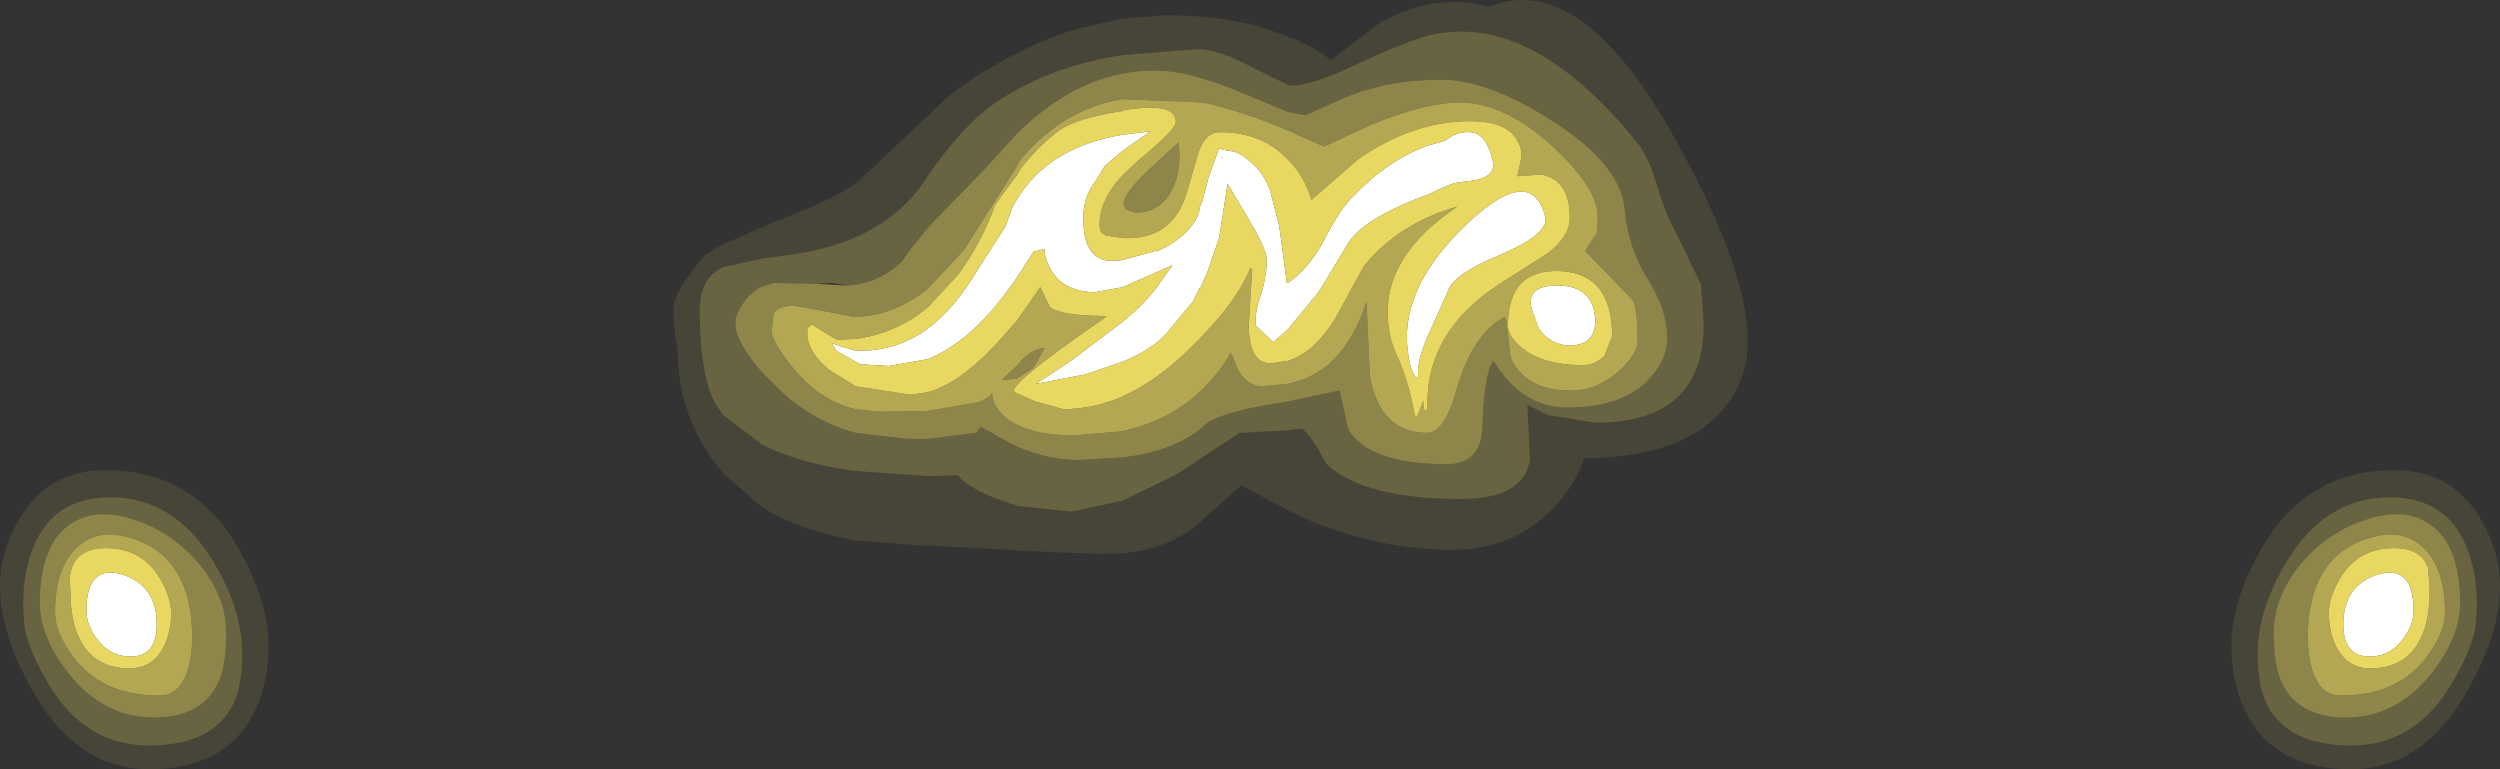 <?xml version="1.0" encoding="UTF-8" standalone="no"?>
<svg xmlns:ffdec="https://www.free-decompiler.com/flash" xmlns:xlink="http://www.w3.org/1999/xlink" ffdec:objectType="shape" height="45.4px" width="147.55px" xmlns="http://www.w3.org/2000/svg">
  <rect width="100%" height="100%" fill="#333333" stroke="none"/>
  <g transform="matrix(1.0, 0.0, 0.0, 1.0, 0.0, 0.0)">
    <path d="M138.3 36.85 Q138.3 34.55 140.35 33.9 142.45 33.3 142.45 36.05 142.45 36.9 141.8 37.75 141.05 38.75 139.85 38.75 138.3 38.75 138.3 36.85 M85.3 8.3 Q86.0 7.75 86.65 7.8 87.7 7.75 88.1 9.5 88.35 10.55 86.55 10.7 L85.85 10.8 Q85.15 11.05 84.35 11.45 80.55 12.85 79.6 14.3 L77.85 17.2 76.0 19.45 75.15 20.2 74.1 19.2 Q74.05 18.4 74.45 17.3 74.8 16.1 74.75 15.2 74.7 14.65 73.65 12.85 L72.45 10.85 72.35 11.5 71.95 14.05 71.3 15.95 70.85 17.0 70.8 17.0 70.4 17.8 68.95 19.55 Q68.1 20.6 66.25 21.35 L64.05 22.1 61.15 22.65 63.2 21.3 66.25 19.0 Q67.85 17.65 68.45 16.7 L69.2 15.65 67.85 16.25 66.25 16.95 64.6 17.25 Q62.75 17.2 62.05 15.95 61.65 15.3 61.65 14.7 L61.6 14.7 61.0 14.85 60.3 15.95 60.0 16.4 Q57.5 20.1 54.75 21.2 L52.45 21.6 50.8 21.5 50.7 21.45 50.5 21.35 49.35 20.7 49.1 20.25 49.65 20.45 50.5 20.7 50.6 20.7 Q52.9 20.75 54.75 19.4 56.35 18.2 57.65 16.0 L59.35 13.35 59.75 12.25 60.0 11.8 Q61.85 8.7 66.25 7.95 L67.9 7.75 66.25 8.9 65.2 9.8 64.65 10.7 Q63.95 11.6 63.95 12.7 63.85 15.35 65.6 15.4 L66.25 15.35 68.4 14.75 68.25 14.85 Q69.4 14.35 70.15 13.55 70.8 12.8 70.8 12.25 L70.95 11.9 71.35 10.4 71.95 8.75 72.25 8.85 72.85 8.95 Q73.4 9.15 73.85 9.6 74.5 10.1 74.95 11.2 L75.5 13.35 75.95 16.7 76.0 16.7 Q77.15 15.95 78.05 14.35 79.1 12.3 79.85 11.6 81.9 9.45 84.25 8.6 L85.3 8.3 M83.6 22.3 Q83.2 21.85 83.1 20.8 82.55 17.0 86.65 13.15 90.4 9.65 91.2 12.8 91.45 13.75 88.75 14.95 85.7 16.2 85.45 17.2 L84.35 19.65 Q83.6 21.3 83.7 22.2 L83.6 22.3 M90.4 18.25 Q90.05 16.85 91.9 16.85 93.65 16.85 94.05 18.2 L94.15 18.75 Q94.25 20.35 92.65 20.4 91.45 20.35 90.8 19.35 L90.4 18.25 M72.1 9.3 L72.1 9.35 72.15 9.3 72.1 9.3 M7.2 33.9 Q9.25 34.55 9.25 36.85 9.25 38.75 7.7 38.75 6.5 38.75 5.75 37.75 5.1 36.9 5.1 36.05 5.1 33.3 7.2 33.9" fill="#ffffff" fill-rule="evenodd" stroke="none"/>
    <path d="M138.3 36.85 Q138.3 38.75 139.85 38.75 141.05 38.75 141.8 37.75 142.45 36.9 142.45 36.05 142.45 33.3 140.35 33.9 138.3 34.55 138.3 36.85 M138.1 34.15 Q139.15 32.35 141.3 32.35 142.9 32.35 143.3 33.5 L143.4 34.7 Q143.4 36.3 143.05 37.25 142.25 39.45 139.9 39.45 138.5 39.45 137.85 38.1 137.45 37.25 137.45 36.2 137.45 35.25 138.1 34.15 M85.3 8.3 L84.25 8.6 Q81.9 9.45 79.85 11.6 79.1 12.3 78.05 14.35 77.15 15.95 76.0 16.7 L75.95 16.7 75.5 13.35 74.95 11.2 Q74.5 10.1 73.85 9.6 73.4 9.15 72.85 8.95 L72.25 8.85 71.95 8.75 71.35 10.4 70.95 11.9 70.8 12.25 Q70.8 12.8 70.15 13.55 69.4 14.35 68.25 14.85 L68.4 14.75 66.25 15.35 65.6 15.4 Q63.85 15.35 63.95 12.7 63.95 11.6 64.65 10.7 L65.2 9.8 66.25 8.9 67.9 7.75 66.25 7.95 Q61.85 8.7 60.0 11.8 L59.75 12.25 59.35 13.35 57.65 16.0 Q56.35 18.2 54.75 19.4 52.9 20.75 50.6 20.7 L50.5 20.7 49.65 20.45 49.1 20.25 49.35 20.7 50.5 21.35 50.7 21.45 50.8 21.5 52.45 21.6 54.75 21.2 Q57.5 20.1 60.0 16.4 L60.3 15.95 61.0 14.85 61.6 14.7 61.65 14.7 Q61.65 15.3 62.05 15.95 62.75 17.2 64.6 17.25 L66.25 16.95 67.85 16.25 69.2 15.65 68.45 16.7 Q67.85 17.65 66.25 19.0 L63.2 21.3 61.15 22.65 64.05 22.1 66.25 21.35 Q68.1 20.6 68.95 19.55 L70.4 17.8 70.8 17.0 70.85 17.0 71.3 15.95 71.95 14.05 72.35 11.5 72.45 10.85 73.65 12.85 Q74.7 14.65 74.75 15.2 74.8 16.1 74.45 17.3 74.05 18.4 74.1 19.2 L75.15 20.2 76.0 19.45 77.85 17.2 79.6 14.3 Q80.55 12.85 84.35 11.45 85.15 11.05 85.85 10.8 L86.55 10.7 Q88.35 10.55 88.1 9.5 87.7 7.75 86.65 7.8 86.0 7.75 85.3 8.3 M89.75 9.5 L89.55 10.4 90.95 10.3 Q92.65 10.6 92.65 12.85 92.65 13.95 91.35 14.95 L88.45 16.8 Q84.25 19.55 84.25 23.75 L84.25 24.05 84.15 24.3 Q84.0 24.2 84.0 23.65 L83.65 24.55 83.5 24.55 Q83.2 22.7 82.5 21.1 81.9 19.9 81.9 18.4 81.9 14.95 86.0 12.2 82.6 13.15 80.5 15.7 L78.75 18.9 Q77.5 20.85 76.0 21.3 L75.0 21.45 Q73.75 21.45 73.7 19.3 L73.9 15.9 73.8 15.8 Q73.0 17.85 70.35 20.45 68.35 22.45 66.25 23.4 64.5 24.15 62.75 24.15 L61.1 23.7 60.0 23.2 59.8 23.05 60.0 22.75 Q60.85 21.75 65.15 18.8 L65.3 18.65 Q62.55 18.65 61.95 18.1 L61.4 16.95 60.0 18.95 58.8 20.3 Q56.6 22.65 54.75 23.15 L53.75 23.3 50.5 22.8 48.9 21.8 Q47.65 20.75 47.65 19.7 L47.65 19.35 47.75 19.3 47.9 19.15 49.4 20.05 50.5 20.0 Q52.85 19.7 54.75 18.15 L56.55 16.2 Q57.95 14.3 58.75 12.05 L60.0 10.35 60.25 9.95 Q61.3 8.6 62.5 7.7 63.6 6.95 66.25 6.55 L66.35 6.5 Q69.4 6.0 69.4 7.2 69.4 7.65 67.15 9.5 L66.25 10.35 Q64.9 11.8 64.9 13.25 64.9 13.65 65.05 13.75 L65.25 13.9 66.25 14.05 Q69.2 14.2 70.05 11.35 L70.75 8.95 Q71.15 7.8 72.0 7.8 74.3 7.8 75.8 9.2 L76.0 9.4 Q77.0 10.4 77.4 11.8 L80.15 9.4 Q83.4 7.15 86.75 7.15 88.95 7.15 89.55 8.3 89.9 8.85 89.75 9.5 M83.6 22.3 L83.7 22.2 Q83.6 21.3 84.35 19.65 L85.45 17.2 Q85.7 16.2 88.75 14.95 91.45 13.75 91.2 12.8 90.4 9.65 86.65 13.15 82.55 17.0 83.1 20.8 83.2 21.85 83.6 22.3 M89.0 19.2 Q89.0 15.85 92.1 16.0 95.15 16.15 95.15 19.85 L94.7 21.0 Q94.15 21.55 93.4 21.55 91.15 21.55 89.9 20.6 89.0 19.9 89.0 19.2 M90.4 18.25 L90.8 19.35 Q91.45 20.35 92.65 20.4 94.25 20.35 94.15 18.75 L94.05 18.2 Q93.65 16.85 91.9 16.85 90.05 16.85 90.4 18.25 M72.1 9.3 L72.15 9.3 72.1 9.35 72.1 9.3 M4.25 33.5 Q4.65 32.35 6.25 32.35 8.4 32.35 9.45 34.15 10.1 35.25 10.1 36.2 10.1 37.25 9.7 38.1 9.05 39.45 7.65 39.45 5.3 39.45 4.5 37.25 4.15 36.3 4.15 34.7 4.05 34.05 4.25 33.5 M7.2 33.9 Q5.1 33.3 5.1 36.05 5.1 36.9 5.75 37.75 6.5 38.75 7.7 38.75 9.25 38.75 9.25 36.85 9.25 34.55 7.2 33.9" fill="#ffec66" fill-opacity="0.886" fill-rule="evenodd" stroke="none"/>
    <path d="M133.4 32.5 Q136.05 27.75 141.3 27.75 144.75 27.75 146.45 30.7 147.55 32.6 147.55 34.55 147.55 37.45 145.55 40.9 142.95 45.4 138.75 45.4 134.3 45.4 132.6 42.15 131.7 40.4 131.7 38.05 131.7 35.55 133.4 32.5 M134.95 33.15 Q133.25 36.0 133.25 38.55 133.25 40.5 133.8 41.6 135.05 44.0 138.75 44.0 142.55 44.0 144.7 40.35 146.15 37.9 146.15 36.4 146.3 34.45 145.75 32.75 144.65 29.35 141.05 29.35 137.25 29.35 134.95 33.15 M101.75 24.1 Q99.35 27.0 93.5 27.05 93.0 28.55 91.8 29.85 89.4 32.45 85.75 32.45 81.35 32.45 76.9 30.55 L76.0 30.1 73.25 28.65 70.95 30.7 Q69.15 32.4 66.25 32.65 L65.15 32.7 60.0 32.5 59.65 32.45 54.75 32.2 54.5 32.2 50.5 31.9 Q47.3 31.35 45.0 29.95 L42.75 28.0 42.0 27.05 Q40.0 24.2 40.0 20.7 39.7 18.85 39.75 18.2 39.75 17.3 41.4 15.3 41.7 14.9 42.75 14.4 L45.0 13.4 45.7 13.1 Q49.35 11.7 50.5 10.85 L50.65 10.7 54.75 6.85 56.0 5.65 Q58.0 4.15 60.0 3.15 61.85 2.2 63.75 1.65 L66.25 1.1 68.75 0.9 Q72.05 0.9 74.6 1.65 L76.0 2.15 76.25 2.25 Q77.8 2.9 78.55 3.55 L81.3 1.45 Q84.55 -0.5 87.9 0.4 93.15 -1.75 98.55 7.65 103.15 15.7 103.15 20.15 103.15 22.4 101.75 24.1 M97.75 10.8 Q97.3 9.25 96.65 8.45 90.45 0.75 84.5 2.05 83.05 2.4 80.05 3.8 77.5 5.05 76.15 5.05 L76.0 5.0 73.95 4.0 Q71.95 2.9 70.65 2.9 L66.25 3.25 Q62.7 3.8 60.0 5.3 59.15 5.75 58.35 6.35 56.7 7.6 54.75 10.4 L54.65 10.55 Q53.2 12.8 50.5 14.0 48.65 14.8 46.2 15.1 L45.0 15.25 42.75 15.75 42.7 15.75 Q41.3 16.4 41.3 18.25 41.3 22.55 42.4 24.1 L42.75 24.55 45.0 26.25 Q47.15 27.35 50.5 27.8 L54.75 28.1 56.55 28.05 Q57.1 28.75 58.6 29.35 L60.0 29.85 63.25 30.2 66.25 29.55 69.45 28.0 73.15 25.55 76.0 25.4 76.75 25.3 Q77.15 25.3 78.3 27.4 80.5 29.45 86.25 29.45 89.9 29.45 90.3 27.15 L90.15 23.9 91.35 24.5 94.15 24.95 Q100.55 24.95 100.55 19.15 L100.4 16.8 99.0 13.9 Q98.3 12.65 97.75 10.8 M1.8 32.75 Q1.25 34.45 1.4 36.4 1.4 37.9 2.85 40.35 5.0 44.0 8.8 44.0 12.5 44.0 13.75 41.6 14.3 40.5 14.3 38.55 14.3 36.0 12.6 33.15 10.3 29.35 6.5 29.35 2.9 29.35 1.8 32.75 M1.1 30.7 Q2.8 27.75 6.25 27.75 11.5 27.75 14.15 32.5 15.85 35.55 15.85 38.05 15.85 40.4 14.95 42.15 13.25 45.4 8.8 45.4 4.6 45.4 2.0 40.9 0.0 37.45 0.0 34.55 0.0 32.6 1.1 30.7" fill="#ffec66" fill-opacity="0.098" fill-rule="evenodd" stroke="none"/>
    <path d="M134.95 33.15 Q137.25 29.35 141.05 29.35 144.65 29.35 145.75 32.75 146.3 34.45 146.15 36.4 146.15 37.9 144.7 40.35 142.55 44.0 138.75 44.0 135.05 44.0 133.8 41.6 133.25 40.5 133.25 38.55 133.25 36.0 134.95 33.15 M135.9 33.15 Q134.2 35.15 134.2 37.3 134.2 39.2 134.6 40.15 135.55 42.35 138.45 42.35 141.45 42.35 143.5 39.75 145.2 37.6 145.2 35.6 145.2 32.25 143.5 31.0 142.0 29.9 139.7 30.65 137.55 31.3 135.9 33.15 M97.75 10.8 Q98.3 12.65 99.0 13.9 L100.4 16.8 100.55 19.15 Q100.55 24.95 94.15 24.95 L91.35 24.5 90.15 23.9 90.3 27.15 Q89.9 29.45 86.25 29.45 80.5 29.45 78.3 27.4 77.15 25.3 76.75 25.3 L76.0 25.4 73.15 25.55 69.45 28.0 66.25 29.55 63.25 30.2 60.0 29.85 58.6 29.35 Q57.1 28.75 56.55 28.05 L54.75 28.1 50.5 27.8 Q47.15 27.35 45.0 26.25 L42.75 24.55 42.4 24.1 Q41.3 22.55 41.3 18.25 41.3 16.4 42.7 15.75 L42.75 15.75 45.0 15.25 46.2 15.1 Q48.65 14.8 50.5 14.0 53.2 12.8 54.65 10.55 L54.75 10.4 Q56.7 7.6 58.35 6.35 59.15 5.75 60.0 5.3 62.7 3.8 66.25 3.25 L70.65 2.9 Q71.95 2.9 73.95 4.0 L76.0 5.0 76.15 5.05 Q77.5 5.05 80.05 3.8 83.05 2.4 84.5 2.05 90.45 0.75 96.65 8.45 97.3 9.25 97.75 10.8 M48.2 16.75 L45.65 16.7 45.0 16.9 Q44.45 17.15 44.0 17.7 43.4 18.5 43.4 19.05 43.4 20.2 45.0 22.0 L45.7 22.7 Q47.75 24.8 50.5 25.55 L53.5 25.9 54.75 25.9 57.6 25.55 57.9 25.2 59.7 26.2 60.0 26.35 Q61.85 27.15 63.65 27.15 L66.25 27.0 Q69.5 26.6 71.15 25.05 71.9 24.4 75.05 23.85 L76.0 23.7 79.05 23.05 79.6 25.4 Q80.9 27.4 85.4 27.4 87.45 27.4 87.5 25.1 87.6 21.95 88.15 21.3 89.8 24.05 92.5 24.05 95.85 24.05 97.4 22.3 98.4 21.2 98.4 19.95 98.4 18.3 97.3 16.55 96.1 14.65 95.9 12.4 95.7 9.75 91.65 7.15 87.85 4.7 85.0 4.7 81.95 4.7 79.4 5.75 L77.05 6.8 76.0 6.6 73.95 5.75 Q71.3 4.6 69.65 4.3 67.9 4.0 66.25 4.35 63.0 4.95 60.0 7.9 L58.05 10.05 55.9 12.25 54.75 13.45 53.75 14.7 53.25 15.4 Q52.2 16.5 50.5 16.8 L50.0 16.85 49.95 16.85 49.1 16.7 48.2 16.75 M1.8 32.75 Q2.9 29.35 6.5 29.35 10.3 29.35 12.6 33.15 14.3 36.0 14.3 38.55 14.3 40.5 13.75 41.6 12.5 44.0 8.8 44.0 5.0 44.0 2.85 40.35 1.4 37.9 1.4 36.4 1.25 34.45 1.8 32.75 M4.05 31.0 Q2.35 32.25 2.35 35.6 2.35 37.6 4.05 39.75 6.1 42.35 9.1 42.35 12.0 42.35 12.95 40.15 13.35 39.2 13.35 37.3 13.35 35.15 11.65 33.15 10.0 31.3 7.85 30.65 5.55 29.9 4.05 31.0" fill="#ffec66" fill-opacity="0.259" fill-rule="evenodd" stroke="none"/>
    <path d="M135.9 33.15 Q137.55 31.3 139.7 30.65 142.0 29.9 143.5 31.0 145.2 32.25 145.2 35.6 145.2 37.6 143.5 39.75 141.45 42.35 138.45 42.35 135.55 42.35 134.6 40.15 134.2 39.2 134.2 37.3 134.2 35.15 135.9 33.15 M138.15 41.05 Q141.5 41.05 143.2 38.8 144.3 37.35 144.3 36.15 144.3 33.55 143.05 32.35 141.9 31.25 140.25 31.65 136.2 32.55 136.2 37.75 136.35 41.05 138.15 41.05 M88.8 18.7 L88.9 18.9 89.15 21.05 Q89.95 23.05 92.75 23.05 94.25 23.05 95.55 21.9 96.65 20.9 96.65 20.1 96.65 18.2 96.35 17.7 L93.55 14.8 94.25 13.75 94.3 12.8 Q94.3 11.1 91.65 8.65 88.8 6.05 86.15 6.05 84.15 6.05 80.95 7.35 L78.15 8.65 76.0 7.7 Q73.45 6.6 71.0 6.05 L66.25 5.85 Q62.8 6.4 60.25 9.4 L60.0 9.85 56.9 14.75 54.75 17.05 Q52.75 18.65 50.5 18.7 L50.35 18.7 48.85 18.4 46.9 18.05 Q45.85 18.05 45.65 18.55 L45.55 19.5 Q45.55 20.25 47.05 22.0 48.55 23.7 50.5 24.15 L51.9 24.3 54.75 24.25 57.7 23.75 Q58.5 23.45 58.55 23.15 58.55 24.05 59.55 24.8 L60.0 25.05 Q61.3 25.7 63.4 25.7 L66.25 25.45 Q68.7 24.9 70.45 23.45 71.8 22.3 72.65 20.8 L73.05 21.8 Q73.6 22.8 74.5 22.8 L76.0 22.65 Q78.0 22.25 79.25 20.6 80.1 19.5 80.65 17.8 L80.85 22.2 Q81.45 25.55 84.25 25.55 85.25 25.55 86.0 22.9 86.9 19.75 88.8 18.7 M49.95 16.85 L50.0 16.85 50.5 16.8 Q52.2 16.5 53.25 15.4 L53.75 14.7 54.75 13.45 55.9 12.25 58.05 10.05 60.0 7.9 Q63.0 4.95 66.25 4.35 67.9 4.0 69.65 4.3 71.3 4.6 73.95 5.75 L76.0 6.6 77.05 6.8 79.4 5.75 Q81.95 4.7 85.0 4.7 87.85 4.7 91.65 7.15 95.7 9.75 95.9 12.4 96.1 14.65 97.3 16.55 98.4 18.3 98.4 19.95 98.4 21.2 97.4 22.3 95.85 24.05 92.5 24.05 89.8 24.05 88.15 21.3 87.6 21.95 87.5 25.1 87.45 27.4 85.4 27.4 80.9 27.4 79.6 25.4 L79.05 23.05 76.0 23.7 75.05 23.85 Q71.9 24.4 71.15 25.05 69.5 26.6 66.25 27.0 L63.65 27.15 Q61.85 27.15 60.0 26.35 L59.7 26.2 57.9 25.2 57.6 25.55 54.75 25.9 53.5 25.9 50.5 25.55 Q47.75 24.8 45.7 22.7 L45.0 22.0 Q43.4 20.2 43.4 19.05 43.4 18.5 44.0 17.7 44.45 17.15 45.0 16.9 L45.65 16.7 48.2 16.75 49.85 16.85 49.95 16.85 M61.65 20.55 L61.0 21.7 60.0 22.35 59.15 22.45 59.25 22.3 60.0 21.6 60.35 21.2 Q61.05 20.55 61.65 20.55 M69.5 8.45 L69.55 8.4 Q69.75 9.6 69.35 10.8 68.7 12.55 67.0 12.55 L66.45 12.35 66.3 12.05 Q66.35 11.45 67.5 10.3 L69.5 8.45 M4.5 32.35 Q3.25 33.55 3.25 36.15 3.25 37.35 4.35 38.8 6.05 41.05 9.4 41.05 11.2 41.05 11.35 37.75 11.35 32.55 7.3 31.65 5.65 31.25 4.5 32.35 M4.05 31.0 Q5.55 29.9 7.85 30.65 10.0 31.3 11.65 33.15 13.35 35.15 13.35 37.3 13.35 39.2 12.95 40.15 12.0 42.35 9.1 42.35 6.1 42.35 4.05 39.75 2.35 37.6 2.35 35.6 2.35 32.25 4.05 31.0" fill="#ffec66" fill-opacity="0.439" fill-rule="evenodd" stroke="none"/>
    <path d="M138.1 34.15 Q137.45 35.25 137.45 36.2 137.45 37.25 137.85 38.1 138.5 39.45 139.9 39.45 142.25 39.45 143.05 37.25 143.4 36.3 143.4 34.7 L143.3 33.5 Q142.9 32.35 141.3 32.35 139.15 32.35 138.1 34.15 M138.15 41.05 Q136.35 41.05 136.2 37.75 136.2 32.55 140.25 31.65 141.9 31.25 143.05 32.35 144.3 33.55 144.3 36.15 144.3 37.35 143.2 38.8 141.5 41.05 138.15 41.05 M89.75 9.5 Q89.9 8.85 89.55 8.3 88.95 7.15 86.75 7.15 83.4 7.15 80.15 9.4 L77.4 11.8 Q77.0 10.4 76.0 9.4 L75.8 9.2 Q74.3 7.8 72.0 7.8 71.15 7.8 70.75 8.95 L70.05 11.35 Q69.2 14.2 66.25 14.05 L65.25 13.9 65.05 13.75 Q64.9 13.65 64.9 13.25 64.9 11.8 66.25 10.35 L67.15 9.5 Q69.4 7.65 69.4 7.2 69.4 6.0 66.35 6.5 L66.25 6.55 Q63.6 6.95 62.5 7.7 61.3 8.6 60.25 9.95 L60.0 10.35 58.75 12.05 Q57.95 14.3 56.55 16.2 L54.75 18.15 Q52.85 19.7 50.5 20.0 L49.4 20.05 47.9 19.15 47.75 19.3 47.65 19.35 47.65 19.7 Q47.65 20.75 48.9 21.8 L50.5 22.8 53.75 23.3 54.75 23.15 Q56.6 22.65 58.8 20.3 L60.0 18.95 61.4 16.95 61.95 18.1 Q62.55 18.65 65.3 18.65 L65.15 18.8 Q60.85 21.75 60.0 22.75 L59.8 23.05 60.0 23.2 61.1 23.7 62.75 24.15 Q64.5 24.15 66.25 23.4 68.35 22.45 70.35 20.45 73.0 17.85 73.8 15.8 L73.9 15.9 73.7 19.3 Q73.75 21.45 75.0 21.45 L76.0 21.3 Q77.5 20.85 78.75 18.9 L80.5 15.7 Q82.6 13.15 86.0 12.2 81.9 14.95 81.9 18.4 81.9 19.9 82.5 21.1 83.2 22.7 83.5 24.55 L83.65 24.55 84.0 23.65 Q84.0 24.2 84.15 24.3 L84.25 24.05 84.25 23.75 Q84.25 19.55 88.45 16.8 L91.35 14.95 Q92.65 13.95 92.65 12.85 92.65 10.6 90.95 10.3 L89.55 10.4 89.75 9.5 M88.8 18.7 Q86.9 19.75 86.0 22.9 85.25 25.55 84.25 25.55 81.45 25.55 80.85 22.2 L80.65 17.8 Q80.1 19.5 79.25 20.6 78.0 22.25 76.0 22.65 L74.5 22.8 Q73.6 22.8 73.05 21.8 L72.65 20.8 Q71.8 22.3 70.45 23.45 68.7 24.9 66.25 25.45 L63.4 25.7 Q61.3 25.7 60.0 25.05 L59.55 24.8 Q58.55 24.05 58.55 23.15 58.5 23.45 57.7 23.75 L54.75 24.25 51.9 24.3 50.5 24.15 Q48.55 23.7 47.05 22.0 45.55 20.25 45.55 19.5 L45.65 18.55 Q45.85 18.05 46.9 18.05 L48.85 18.4 50.35 18.7 50.5 18.7 Q52.75 18.65 54.75 17.05 L56.9 14.75 60.0 9.85 60.25 9.4 Q62.8 6.4 66.25 5.85 L71.0 6.05 Q73.45 6.6 76.0 7.7 L78.15 8.65 80.95 7.35 Q84.15 6.05 86.15 6.05 88.8 6.05 91.65 8.65 94.3 11.1 94.3 12.8 L94.25 13.75 93.55 14.8 96.35 17.7 Q96.65 18.2 96.65 20.1 96.65 20.9 95.55 21.9 94.25 23.05 92.75 23.05 89.95 23.05 89.15 21.05 L88.9 18.9 88.8 18.7 M89.0 19.2 Q89.0 19.9 89.9 20.6 91.15 21.55 93.4 21.55 94.15 21.55 94.7 21.0 L95.15 19.85 Q95.15 16.15 92.1 16.0 89.0 15.85 89.0 19.2 M69.5 8.45 L67.5 10.3 Q66.35 11.45 66.3 12.05 L66.45 12.35 67.0 12.55 Q68.7 12.55 69.35 10.8 69.75 9.6 69.55 8.4 L69.5 8.45 M61.65 20.55 Q61.05 20.55 60.35 21.2 L60.0 21.6 59.25 22.3 59.15 22.45 60.0 22.35 61.0 21.7 61.65 20.55 M4.5 32.35 Q5.65 31.25 7.3 31.65 11.35 32.55 11.35 37.75 11.2 41.05 9.4 41.05 6.05 41.05 4.35 38.8 3.25 37.35 3.25 36.15 3.25 33.55 4.5 32.35 M4.25 33.5 Q4.05 34.05 4.15 34.7 4.15 36.3 4.5 37.25 5.3 39.45 7.65 39.45 9.05 39.45 9.7 38.1 10.1 37.25 10.1 36.2 10.1 35.25 9.45 34.15 8.4 32.35 6.25 32.35 4.65 32.35 4.25 33.5" fill="#ffec66" fill-opacity="0.627" fill-rule="evenodd" stroke="none"/>
  </g>
</svg>
